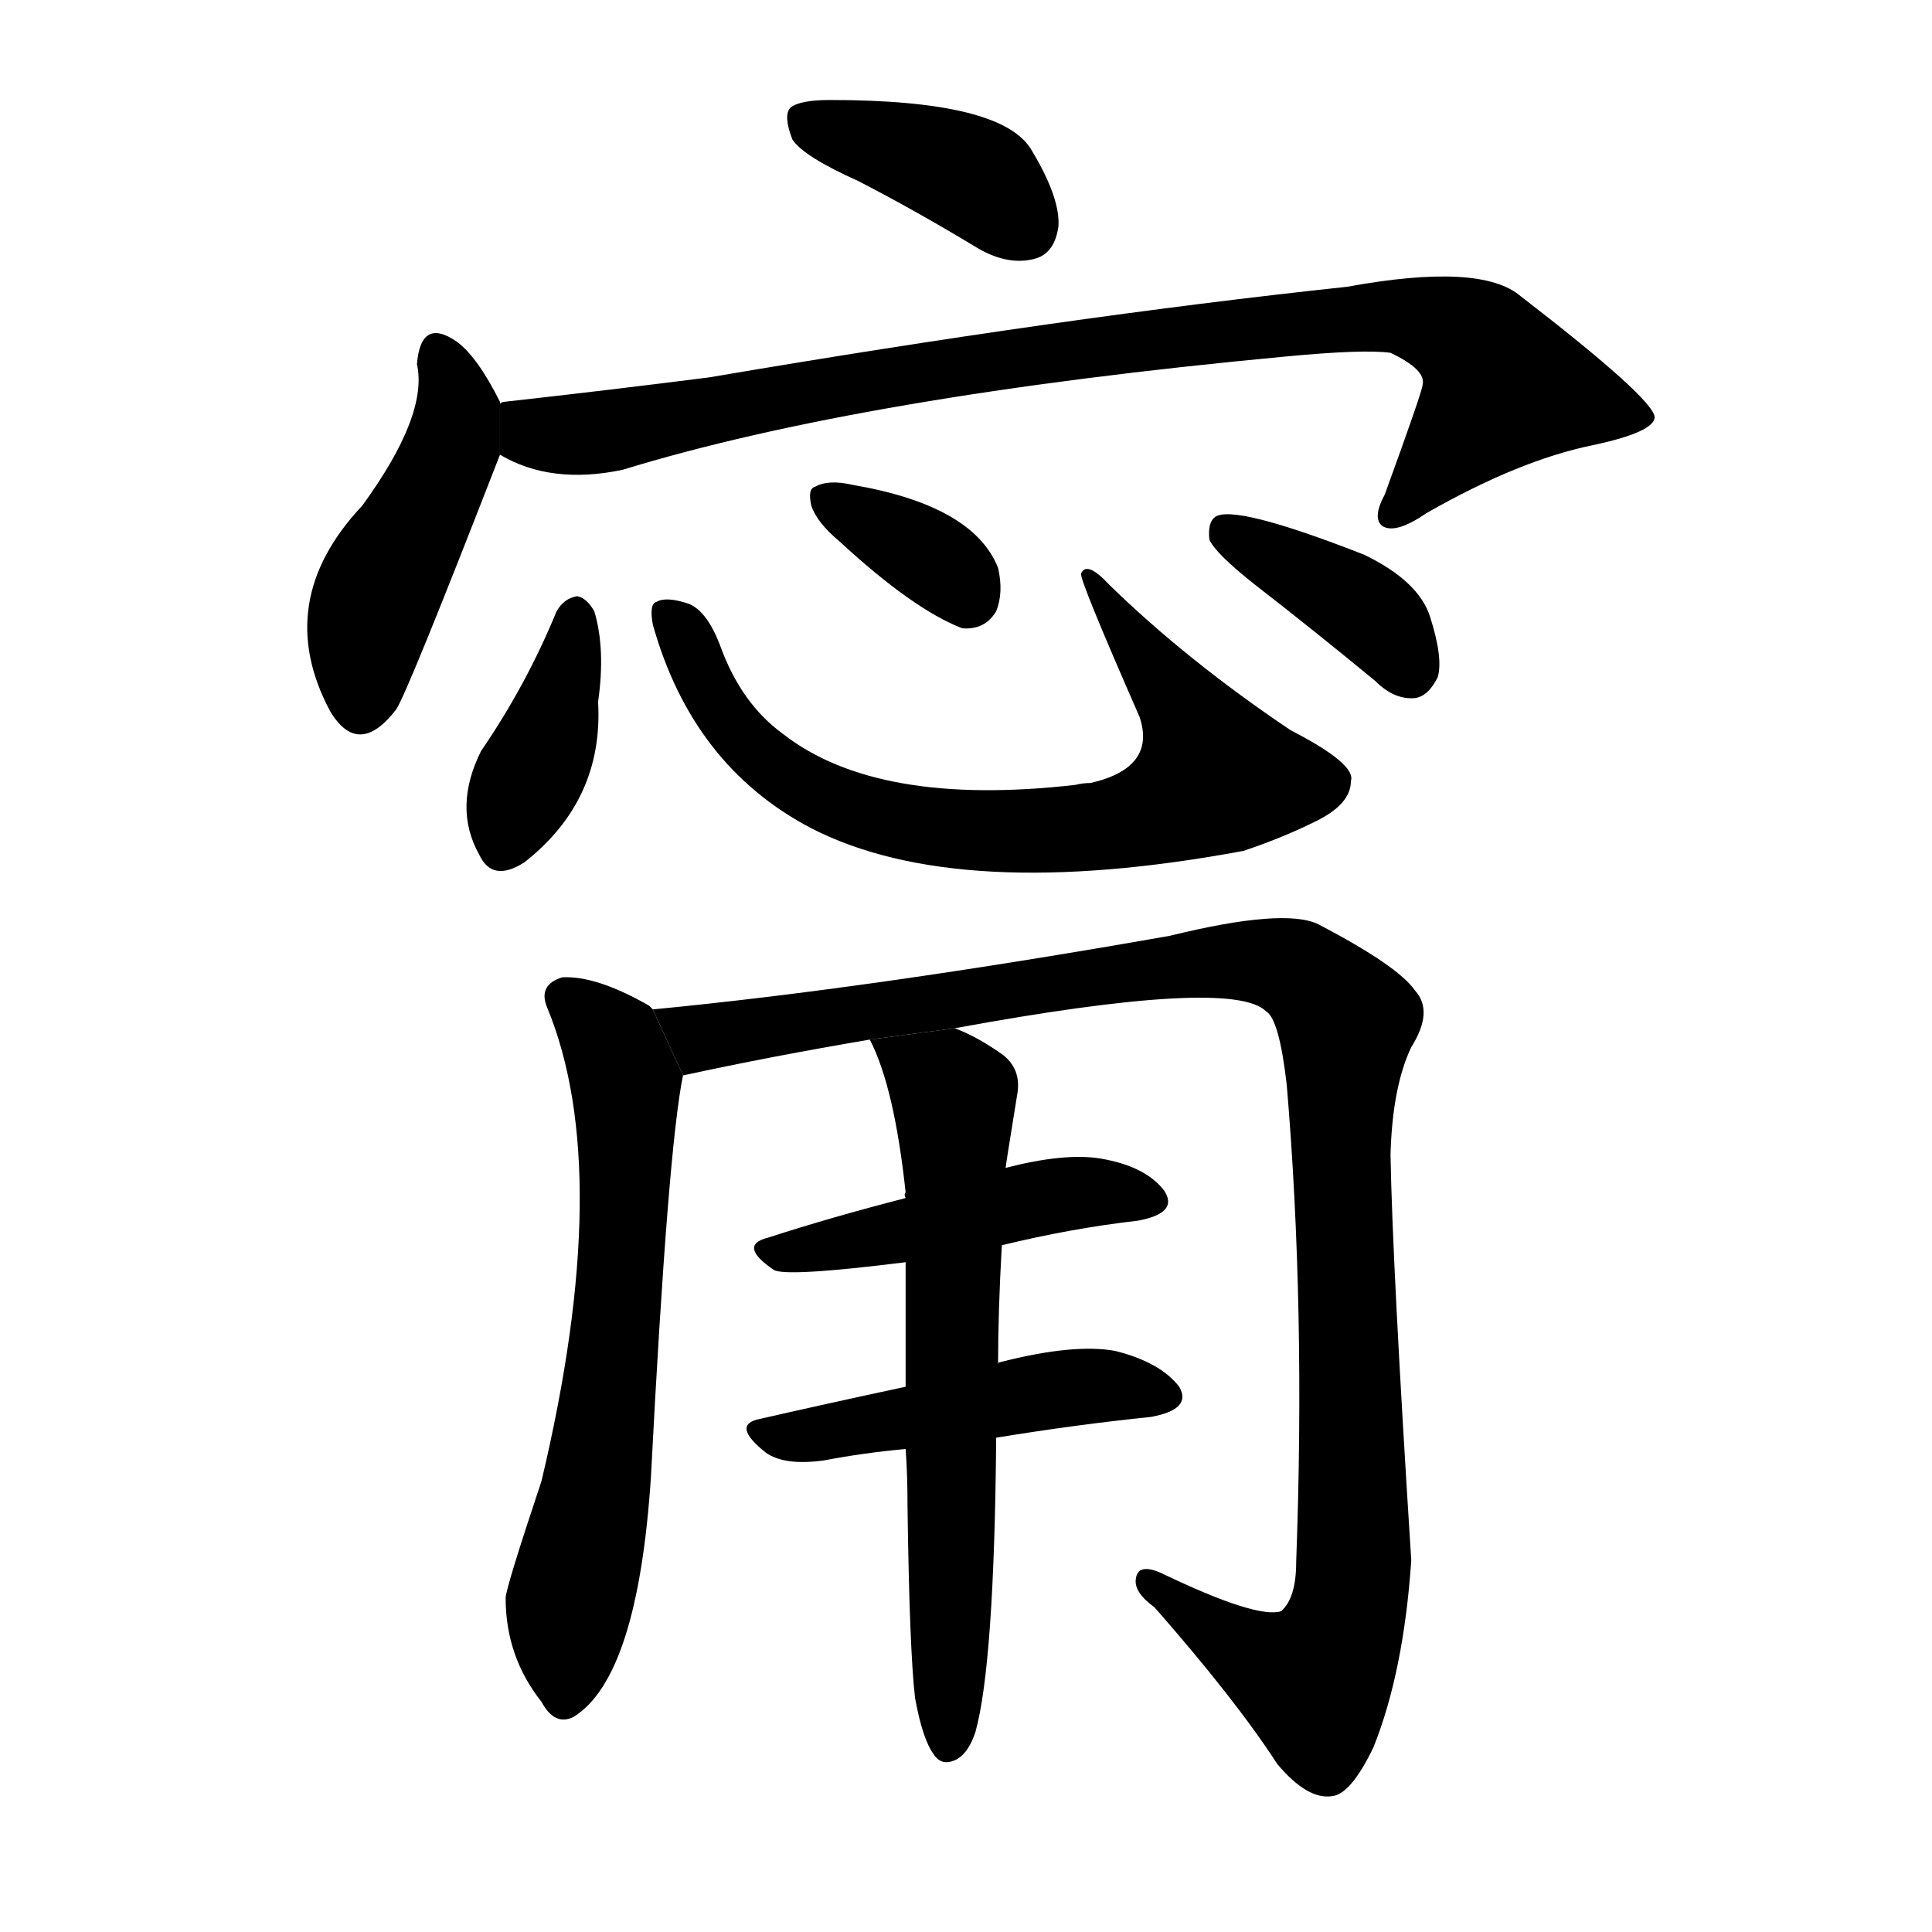 <svg version="1.1" width="64" height="64" viewBox="0 0 1024 1024" xmlns="http://www.w3.org/2000/svg">
<g transform="rotate(0,512,512) scale(1,-1) translate(0,-900)">
        <path d="M 455 804 Q 486 788 519 768 Q 535 759 549 763 Q 559 766 561 780 Q 562 795 547 820 Q 532 847 440 847 Q 424 847 419 843 Q 415 839 420 826 Q 426 817 455 804 Z"></path>
        <path d="M 265 686 L 265 687 Q 253 711 242 719 Q 223 732 221 707 Q 227 680 192 632 Q 144 581 175 523 Q 190 498 210 524 Q 216 533 265 659 L 265 686 Z"></path>
        <path d="M 265 659 Q 292 643 330 651 Q 457 690 681 711 Q 723 715 737 713 Q 756 704 754 696 Q 754 693 734 638 Q 727 625 733 621 Q 740 617 756 628 Q 805 656 844 664 Q 877 671 877 679 Q 876 689 806 743 Q 785 761 714 748 Q 564 732 376 700 Q 321 693 267 687 Q 266 687 265 686 L 265 659 Z"></path>
        <path d="M 295 576 Q 279 537 255 502 Q 240 472 254 447 Q 261 432 278 443 Q 320 476 317 528 Q 321 556 315 576 Q 311 583 306 584 Q 299 583 295 576 Z"></path>
        <path d="M 346 569 Q 367 494 430 461 Q 508 421 659 449 Q 680 456 698 465 Q 716 474 716 486 Q 719 495 684 513 Q 629 550 588 590 Q 576 603 573 596 Q 572 593 604 520 Q 613 493 578 485 Q 574 485 570 484 Q 465 472 415 511 Q 393 527 382 557 Q 375 576 365 580 Q 353 584 348 581 Q 344 580 346 569 Z"></path>
        <path d="M 445 613 Q 484 577 510 567 Q 522 566 528 576 Q 532 586 529 599 Q 516 632 452 643 Q 439 646 432 642 Q 428 641 430 632 Q 433 623 445 613 Z"></path>
        <path d="M 664 591 Q 695 567 729 539 Q 739 529 750 530 Q 757 531 762 541 Q 765 551 758 573 Q 752 592 723 606 Q 654 633 644 626 Q 640 623 641 614 Q 644 607 664 591 Z"></path>
        <path d="M 346 365 Q 345 366 344 367 Q 316 383 298 382 Q 285 378 290 366 Q 326 279 287 115 Q 268 58 268 53 Q 268 22 287 -2 Q 294 -15 304 -10 Q 338 11 345 117 Q 354 291 362 330 L 346 365 Z"></path>
        <path d="M 506 355 Q 653 382 671 364 Q 678 360 682 325 Q 692 207 687 72 Q 687 53 679 46 Q 666 42 616 66 Q 603 72 602 63 Q 601 56 612 48 Q 655 -1 677 -35 Q 693 -54 706 -52 Q 716 -51 728 -26 Q 744 14 748 73 Q 738 230 737 288 Q 738 324 748 345 Q 760 364 750 375 Q 741 388 699 410 Q 681 419 620 404 Q 461 376 346 365 L 362 330 Q 408 340 461 349 L 506 355 Z"></path>
        <path d="M 531 240 Q 568 249 603 253 Q 625 257 617 269 Q 607 282 583 286 Q 564 289 533 281 L 480 265 Q 441 255 407 244 Q 391 240 410 227 Q 416 223 480 231 L 531 240 Z"></path>
        <path d="M 528 138 Q 571 145 610 149 Q 632 153 625 165 Q 615 178 591 184 Q 569 188 530 178 Q 529 178 529 177 L 480 165 Q 438 156 403 148 Q 387 145 406 130 Q 416 123 437 126 Q 458 130 480 132 L 528 138 Z"></path>
        <path d="M 485 0 Q 489 -22 495 -30 Q 499 -36 506 -33 Q 513 -30 517 -18 Q 527 18 528 138 L 529 177 Q 529 205 531 240 L 533 281 Q 533 282 539 319 Q 542 334 530 342 Q 517 351 506 355 L 461 349 Q 474 324 480 268 Q 479 267 480 265 L 480 231 Q 480 201 480 165 L 480 132 Q 481 119 481 102 Q 482 26 485 0 Z"></path>
</g>
</svg>